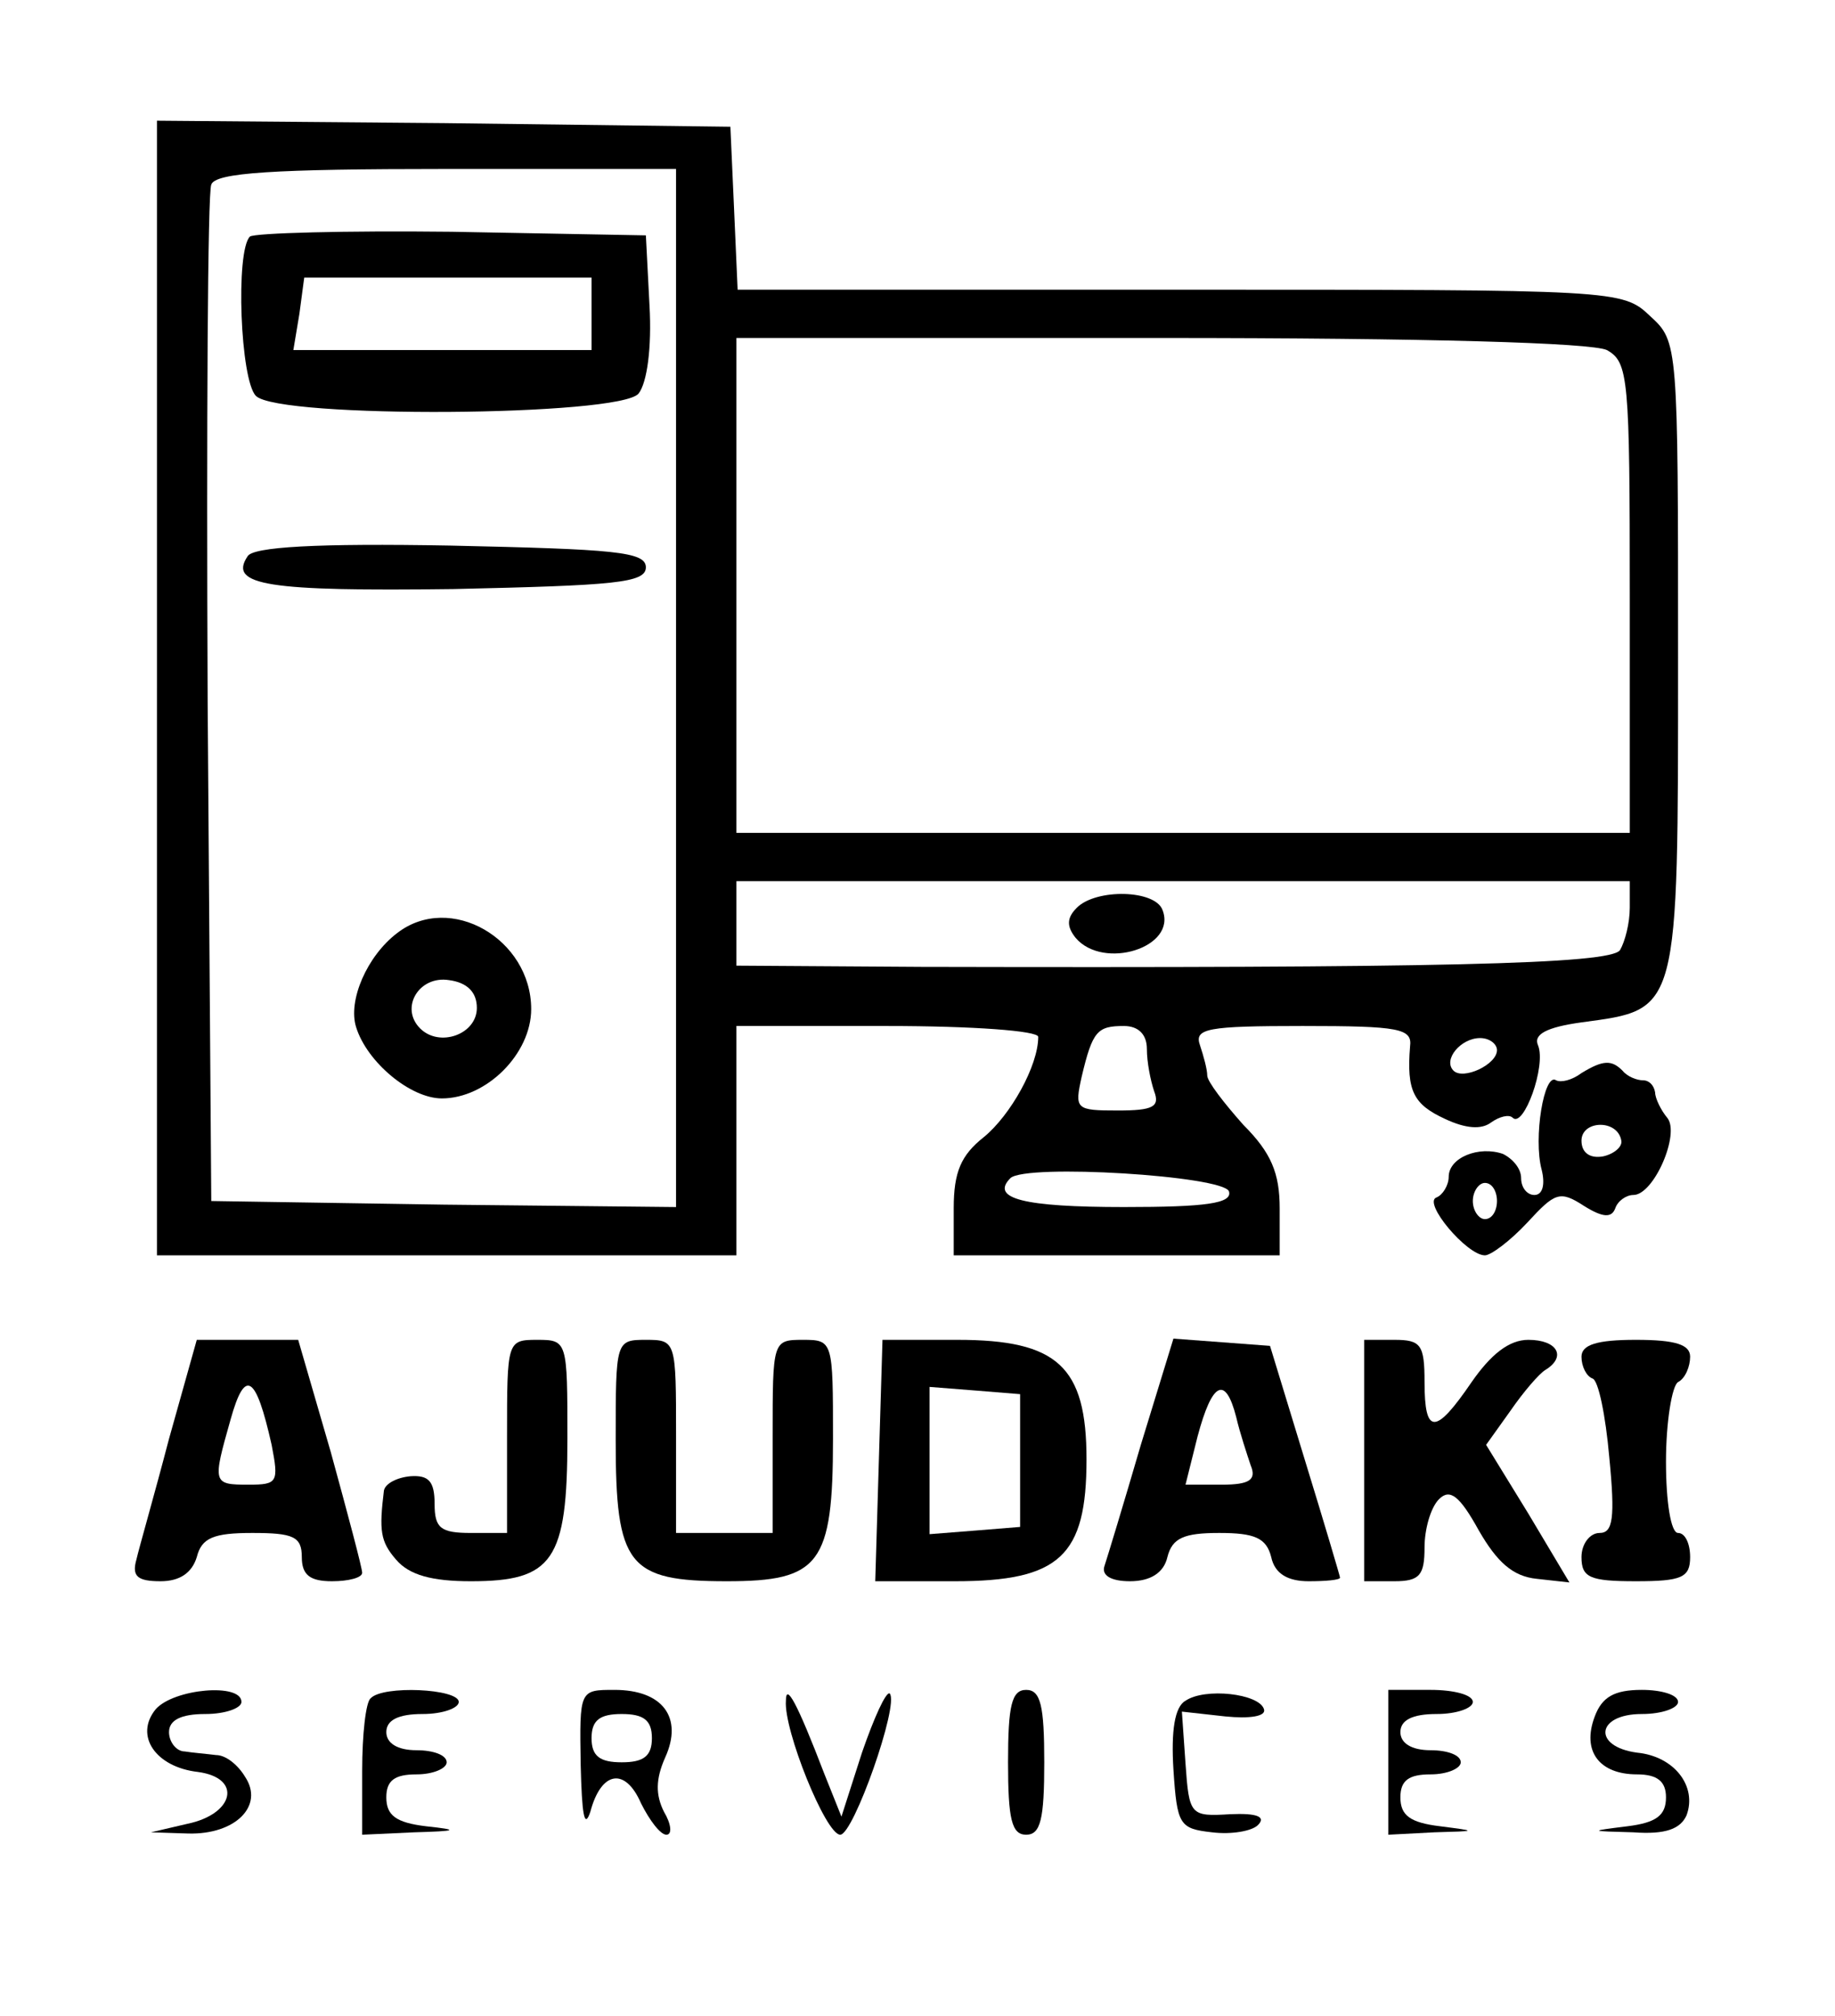<?xml version="1.0" standalone="no"?>
<!DOCTYPE svg PUBLIC "-//W3C//DTD SVG 20010904//EN"
 "http://www.w3.org/TR/2001/REC-SVG-20010904/DTD/svg10.dtd">
<svg version="1.0" xmlns="http://www.w3.org/2000/svg"
 width="152pt" height="167pt" viewBox="0 0 152 167"
 preserveAspectRatio="xMidYMid meet">

<g transform="translate(0,167) scale(0.1,-0.1)"
fill="#000000" stroke="none">
<path d="M130 1100 l0 -470 240 0 240 0 0 95 0 95 125 0 c71 0 125 -4 125 -9
0 -24 -23 -65 -45 -83 -19 -15 -25 -29 -25 -59 l0 -39 135 0 135 0 0 39 c0 29
-7 46 -30 69 -16 18 -30 36 -30 41 0 5 -3 16 -6 25 -5 14 6 16 85 16 80 0 91
-2 89 -17 -3 -37 3 -48 29 -60 17 -8 30 -9 38 -3 7 5 15 7 18 4 9 -9 28 43 21
60 -4 9 7 15 36 19 81 11 80 6 80 302 0 260 0 262 -23 283 -23 22 -27 22 -390
22 l-366 0 -3 68 -3 67 -237 3 -238 2 0 -470z m430 0 l0 -430 -192 2 -193 3
-3 415 c-1 228 0 421 3 427 3 10 52 13 195 13 l190 0 0 -430z m771 280 c18
-10 19 -23 19 -205 l0 -195 -370 0 -370 0 0 205 0 205 351 0 c222 0 357 -4
370 -10z m19 -462 c0 -13 -4 -28 -8 -35 -7 -12 -154 -15 -579 -14 l-153 1 0
35 0 35 370 0 370 0 0 -22z m-400 -117 c0 -11 3 -26 6 -35 5 -13 -1 -16 -30
-16 -35 0 -36 1 -30 28 9 38 13 42 35 42 12 0 19 -7 19 -19z m290 -1 c0 -12
-28 -25 -36 -17 -9 9 6 27 22 27 8 0 14 -5 14 -10z m-222 -117 c3 -10 -19 -13
-87 -13 -83 0 -111 7 -94 24 13 12 176 2 181 -11z"/>
<path d="M207 1474 c-12 -12 -8 -119 5 -132 19 -19 302 -17 317 2 7 9 11 38 9
73 l-3 58 -161 3 c-88 1 -163 -1 -167 -4z m283 -64 l0 -30 -123 0 -124 0 5 30
4 30 119 0 119 0 0 -30z"/>
<path d="M205 1209 c-16 -24 17 -29 171 -27 133 3 159 5 159 18 0 13 -26 15
-162 18 -110 2 -164 -1 -168 -9z"/>
<path d="M329 897 c-25 -19 -41 -56 -34 -78 9 -29 45 -59 71 -59 37 0 74 37
74 74 0 58 -67 97 -111 63z m66 -62 c0 -22 -31 -33 -47 -17 -17 17 -1 44 24
40 15 -2 23 -10 23 -23z"/>
<path d="M892 918 c-8 -8 -9 -15 -1 -25 23 -27 84 -8 72 23 -6 17 -55 18 -71
2z"/>
<path d="M1310 781 c-8 -6 -17 -8 -21 -6 -10 7 -19 -48 -12 -74 3 -12 1 -21
-6 -21 -6 0 -11 6 -11 14 0 8 -7 16 -15 20 -20 7 -45 -3 -45 -19 0 -7 -5 -15
-10 -17 -12 -4 25 -48 40 -48 5 0 21 12 35 27 23 25 27 27 47 14 16 -10 23
-10 26 -2 2 6 9 11 15 11 17 0 39 51 28 64 -5 6 -10 16 -10 21 -1 6 -5 10 -10
10 -5 0 -13 3 -17 8 -9 9 -16 9 -34 -2z m33 -56 c1 -5 -6 -11 -15 -13 -11 -2
-18 3 -18 13 0 17 30 18 33 0z m-103 -50 c0 -8 -4 -15 -10 -15 -5 0 -10 7 -10
15 0 8 5 15 10 15 6 0 10 -7 10 -15z"/>
<path d="M140 478 c-12 -46 -25 -91 -27 -100 -4 -14 1 -18 20 -18 16 0 26 7
30 20 4 16 14 20 46 20 34 0 41 -3 41 -20 0 -15 7 -20 25 -20 14 0 25 3 25 7
0 4 -12 49 -26 100 l-27 93 -42 0 -42 0 -23 -82z m85 -5 c6 -31 5 -33 -19 -33
-30 0 -30 1 -15 54 12 43 21 37 34 -21z"/>
<path d="M420 480 l0 -80 -30 0 c-25 0 -30 4 -30 24 0 19 -5 24 -20 23 -11 -1
-21 -6 -22 -12 -4 -33 -3 -42 10 -57 11 -13 30 -18 62 -18 68 0 80 17 80 118
0 81 0 82 -25 82 -25 0 -25 -1 -25 -80z"/>
<path d="M510 477 c0 -104 10 -117 92 -117 77 0 88 14 88 118 0 81 0 82 -25
82 -25 0 -25 -1 -25 -80 l0 -80 -40 0 -40 0 0 80 c0 79 0 80 -25 80 -25 0 -25
-1 -25 -83z"/>
<path d="M728 460 l-3 -100 66 0 c87 0 109 21 109 101 0 77 -24 99 -107 99
l-62 0 -3 -100z m117 0 l0 -55 -37 -3 -38 -3 0 61 0 61 38 -3 37 -3 0 -55z"/>
<path d="M945 473 c-14 -48 -28 -94 -30 -100 -3 -8 5 -13 21 -13 17 0 28 7 31
20 4 16 14 20 43 20 29 0 39 -4 43 -20 3 -14 14 -20 31 -20 14 0 26 1 26 3 0
1 -13 45 -29 97 l-29 95 -40 3 -40 3 -27 -88z m79 23 c3 -13 9 -31 12 -40 5
-12 -1 -16 -24 -16 l-30 0 10 40 c12 45 23 51 32 16z"/>
<path d="M1130 460 l0 -100 25 0 c21 0 25 5 25 28 0 15 5 33 12 40 9 9 17 3
33 -26 15 -26 28 -38 48 -40 l27 -3 -34 57 -35 57 20 28 c11 16 24 31 29 34
18 11 10 25 -14 25 -16 0 -31 -12 -47 -35 -30 -44 -39 -44 -39 0 0 31 -3 35
-25 35 l-25 0 0 -100z"/>
<path d="M1310 546 c0 -8 4 -16 9 -18 5 -1 11 -31 14 -65 5 -51 3 -63 -8 -63
-8 0 -15 -9 -15 -20 0 -17 7 -20 45 -20 38 0 45 3 45 20 0 11 -4 20 -10 20 -6
0 -10 26 -10 59 0 33 5 63 10 66 6 3 10 13 10 21 0 10 -12 14 -45 14 -32 0
-45 -4 -45 -14z"/>
<path d="M129 254 c-18 -22 0 -48 35 -52 37 -5 30 -35 -9 -43 l-30 -7 31 -1
c39 -1 63 23 47 47 -6 10 -16 18 -24 18 -8 1 -20 2 -26 3 -7 0 -13 8 -13 16 0
10 10 15 30 15 17 0 30 5 30 10 0 16 -56 11 -71 -6z"/>
<path d="M307 263 c-4 -3 -7 -30 -7 -60 l0 -53 43 2 c36 1 38 2 10 5 -25 3
-33 9 -33 24 0 14 7 19 25 19 14 0 25 5 25 10 0 6 -11 10 -25 10 -16 0 -25 6
-25 15 0 10 10 15 30 15 17 0 30 5 30 10 0 11 -63 14 -73 3z"/>
<path d="M481 208 c1 -41 3 -54 8 -39 9 34 29 37 42 7 7 -14 16 -26 21 -26 5
0 4 9 -2 19 -7 14 -7 27 1 45 15 33 -2 56 -42 56 -29 0 -29 0 -28 -62z m59 22
c0 -15 -7 -20 -25 -20 -18 0 -25 5 -25 20 0 15 7 20 25 20 18 0 25 -5 25 -20z"/>
<path d="M651 261 c-2 -24 33 -111 45 -111 11 0 49 108 41 117 -3 2 -13 -20
-23 -49 l-17 -53 -14 35 c-23 60 -32 76 -32 61z"/>
<path d="M835 210 c0 -47 3 -60 15 -60 12 0 15 13 15 60 0 47 -3 60 -15 60
-12 0 -15 -13 -15 -60z"/>
<path d="M982 261 c-9 -5 -12 -25 -10 -57 3 -46 5 -49 32 -52 16 -2 33 1 38 6
7 7 -1 10 -23 9 -33 -2 -34 -1 -37 42 l-3 43 36 -4 c20 -2 34 0 32 6 -4 13
-49 18 -65 7z"/>
<path d="M1150 210 l0 -60 38 2 c36 1 36 1 5 5 -25 3 -33 9 -33 24 0 14 7 19
25 19 14 0 25 5 25 10 0 6 -11 10 -25 10 -16 0 -25 6 -25 15 0 10 10 15 30 15
17 0 30 5 30 10 0 6 -16 10 -35 10 l-35 0 0 -60z"/>
<path d="M1321 248 c-11 -29 4 -48 35 -48 17 0 24 -6 24 -19 0 -15 -8 -21 -32
-24 -32 -4 -32 -4 5 -5 27 -2 39 3 44 14 9 24 -10 49 -41 52 -37 5 -34 32 4
32 17 0 30 5 30 10 0 6 -14 10 -30 10 -23 0 -33 -6 -39 -22z"/>
</g>
</svg>
